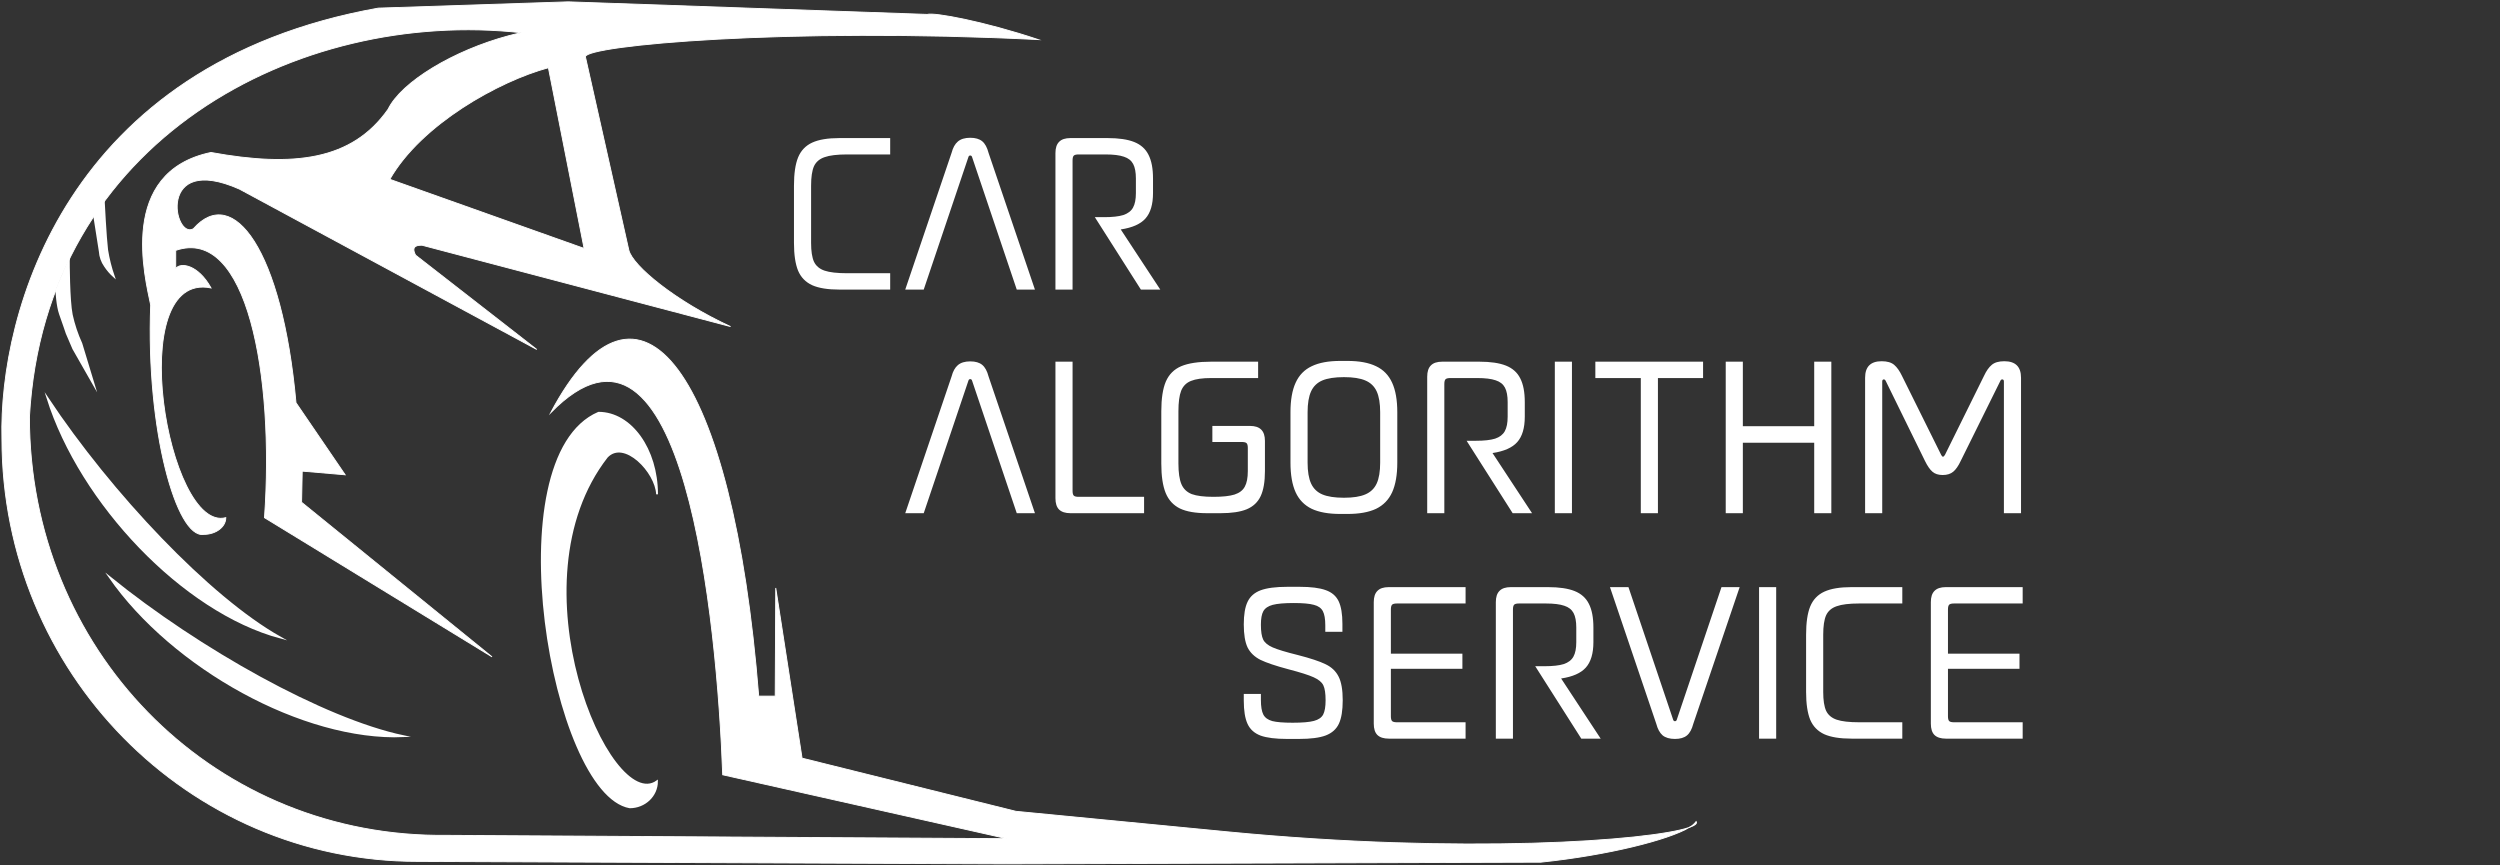 <svg width="1364" height="472" viewBox="0 0 1364 472" fill="none" xmlns="http://www.w3.org/2000/svg">
<rect x="0" y="0" width="1364" height="472" fill="#333333" stroke="none"/>
<path d="M51.218 116.66L54.438 137.17C54.61 140.048 55.587 142.82 57.258 145.17C58.617 147.245 60.237 149.137 62.078 150.8C60.454 146.091 59.242 141.249 58.458 136.33C57.658 129.89 56.648 110.19 56.648 110.19L51.218 116.66Z" fill="white" stroke="white" stroke-miterlimit="10" stroke-linecap="square"/>
<path d="M30.748 158.48C30.748 158.48 31.148 166.92 32.748 171.35C34.348 175.78 36.368 181.8 36.368 181.8L39.988 190.24L51.218 209.95L44.388 187.43C42.092 182.404 40.338 177.148 39.158 171.75C37.548 163.75 37.548 142.4 37.548 142.4L30.748 158.48Z" fill="white" stroke="white" stroke-miterlimit="10" stroke-linecap="square"/>
<path d="M152.948 347.86C113.948 325.92 60.478 269.2 25.888 217.18C44.028 274.59 100.098 333.66 152.948 347.86Z" fill="white" stroke="white" stroke-miterlimit="10" stroke-linecap="square"/>
<path d="M220.178 401.69C176.378 392.43 108.418 354.28 59.858 314.98C94.338 364.34 165.498 403.94 220.178 401.69Z" fill="white" stroke="white" stroke-miterlimit="10" stroke-linecap="square"/>
<path d="M358.488 269.69C358.488 245.1 344.218 225.2 326.568 225.2C269.368 249.71 301.198 432.93 343.568 440.47C351.798 440.47 358.458 434.13 358.458 426.29C332.548 444.76 277.768 317.92 331.148 249.29C340.598 239.28 357.998 257.56 358.488 269.69Z" fill="white" stroke="white" stroke-miterlimit="10" stroke-linecap="square"/>
<path d="M669.518 453.82L554.268 442.65L437.608 413.65L423.248 320.8L422.948 379.8H413.948C399.808 201.5 348.388 134.8 300.478 225.16C373.418 150.6 391.308 339.36 394.308 422.72L549.398 457.58L242.478 455.75H239.658H238.058C113.948 454.35 16.058 353.99 16.058 227.44C24.468 76.19 162.678 4.38 284.448 17.84C282.118 18.35 279.778 18.91 277.448 19.53C247.608 27.53 219.028 44.63 211.728 59.64C192.168 87.52 160.308 91.46 115.118 83.19C64.018 93.86 79.238 151.75 82.208 166.41C79.578 234.75 96.378 293.93 111.128 291.57C117.798 291.57 123.198 287.49 123.198 282.44C91.468 290.91 66.998 147.44 115.128 157.09C107.988 144.3 98.438 143.01 95.878 146.54V136.6C134.798 123.25 149.798 204.6 144.308 282.44L268.448 358.38L164.548 274.05L164.888 257.05L188.318 259.05L161.498 219.75C153.958 136.18 127.078 100.28 105.498 124.83C94.818 130.92 85.398 83.13 130.618 103.15L292.868 190.67L226.748 139.22C223.878 133.79 228.328 133.79 230.268 133.79L398.588 178.18C368.508 164.27 345.268 145.18 343.088 136.5L319.388 30.95C319.748 24.75 429.368 14.75 566.438 21.59C536.938 11.7 509.438 6.64 505.918 7.86L310.028 1L206.378 4.43C35.598 34.96 -0.672 171.21 1.058 239.41C1.058 366.85 102.498 469.98 227.858 469.98L548.748 471.34L840.628 470.41C877.628 466.54 910.258 458.2 921.628 451.48C900.378 458.75 798.198 466.32 669.518 453.82ZM318.678 135.53L212.678 97.83C229.748 67.88 272.148 44.26 299.208 36.95L318.678 135.53Z" fill="white" stroke="white" stroke-width="0.5" stroke-miterlimit="10" stroke-linecap="square"/>
<path d="M925.428 448.23C924.405 449.596 923.08 450.709 921.558 451.48C924.748 450.37 926.158 449.26 925.428 448.23Z" fill="white" stroke="white" stroke-width="0.5" stroke-miterlimit="10" stroke-linecap="square"/>
<path d="M519.197 205.352C519.914 202.596 521.044 200.557 522.587 199.235C524.185 197.857 526.444 197.168 529.365 197.168C532.176 197.168 534.353 197.802 535.896 199.069C537.439 200.337 538.596 202.459 539.368 205.435L564.664 280H554.744L530.357 207.667C530.192 207.116 529.861 206.84 529.365 206.84C528.869 206.84 528.539 207.116 528.373 207.667L503.987 280H493.901L519.197 205.352ZM584.036 280C581.281 280 579.214 279.339 577.836 278.016C576.514 276.693 575.852 274.627 575.852 271.816V197.333H585.194V267.765C585.194 269.088 585.414 269.97 585.855 270.411C586.296 270.852 587.178 271.072 588.5 271.072H624.212V280H584.036ZM658.571 280C652.289 280 647.356 279.146 643.774 277.437C640.192 275.674 637.602 272.863 636.003 269.005C634.405 265.092 633.606 259.719 633.606 252.885V224.448C633.606 217.449 634.433 212.02 636.086 208.163C637.795 204.25 640.578 201.467 644.435 199.813C648.348 198.16 653.804 197.333 660.803 197.333H686.43V206.261H660.886C656.036 206.261 652.344 206.785 649.809 207.832C647.274 208.824 645.483 210.615 644.435 213.205C643.443 215.74 642.947 219.488 642.947 224.448V252.885C642.947 257.845 643.499 261.62 644.601 264.211C645.703 266.746 647.577 268.537 650.222 269.584C652.923 270.576 656.863 271.072 662.043 271.072C667.059 271.072 670.889 270.659 673.534 269.832C676.235 268.95 678.108 267.517 679.155 265.533C680.258 263.549 680.809 260.711 680.809 257.019V244.453C680.809 243.131 680.588 242.249 680.147 241.808C679.707 241.367 678.825 241.147 677.502 241.147H661.465V232.384H681.966C684.722 232.384 686.761 233.045 688.083 234.368C689.461 235.691 690.15 237.757 690.15 240.568V257.019C690.15 262.805 689.379 267.352 687.835 270.659C686.292 273.965 683.757 276.363 680.23 277.851C676.758 279.284 671.991 280 665.929 280H658.571ZM731.28 280.413C724.832 280.413 719.624 279.476 715.656 277.603C711.688 275.674 708.767 272.67 706.893 268.592C705.02 264.459 704.083 259.058 704.083 252.389V224.944C704.083 218.276 705.02 212.902 706.893 208.824C708.767 204.691 711.688 201.687 715.656 199.813C719.624 197.884 724.832 196.92 731.28 196.92H735.165C741.613 196.92 746.821 197.884 750.789 199.813C754.757 201.687 757.678 204.691 759.552 208.824C761.426 212.902 762.363 218.276 762.363 224.944V252.389C762.363 259.058 761.426 264.459 759.552 268.592C757.678 272.67 754.757 275.674 750.789 277.603C746.821 279.476 741.613 280.413 735.165 280.413H731.28ZM733.264 271.568C738.224 271.568 742.109 270.962 744.92 269.749C747.786 268.537 749.852 266.553 751.12 263.797C752.388 261.042 753.021 257.239 753.021 252.389V224.944C753.021 220.094 752.388 216.292 751.12 213.536C749.852 210.78 747.786 208.796 744.92 207.584C742.109 206.372 738.224 205.765 733.264 205.765C728.249 205.765 724.308 206.372 721.443 207.584C718.632 208.796 716.593 210.78 715.325 213.536C714.058 216.292 713.424 220.094 713.424 224.944V252.389C713.424 257.239 714.058 261.042 715.325 263.797C716.593 266.553 718.632 268.537 721.443 269.749C724.308 270.962 728.249 271.568 733.264 271.568ZM778.684 205.517C778.684 202.762 779.346 200.723 780.668 199.4C781.991 198.022 784.058 197.333 786.868 197.333H807.122C813.239 197.333 818.089 198.05 821.671 199.483C825.253 200.916 827.844 203.23 829.442 206.427C831.095 209.623 831.922 213.949 831.922 219.405V227.341C831.922 233.514 830.544 238.143 827.788 241.229C825.088 244.26 820.596 246.244 814.314 247.181L835.89 280H825.308L800.178 240.485H805.303C809.767 240.485 813.239 240.1 815.719 239.328C818.199 238.501 819.963 237.151 821.01 235.277C822.057 233.404 822.58 230.758 822.58 227.341V219.405C822.58 215.988 822.084 213.343 821.092 211.469C820.1 209.596 818.42 208.273 816.05 207.501C813.68 206.675 810.318 206.261 805.964 206.261H791.332C790.01 206.261 789.128 206.482 788.687 206.923C788.246 207.364 788.026 208.245 788.026 209.568V280H778.684V205.517ZM857.655 197.333V280H848.313V197.333H857.655ZM895.222 206.261H870.422V197.333H929.198V206.261H904.564V280H895.222V206.261ZM989.833 241.56H950.897V280H941.556V197.333H950.897V232.549H989.833V197.333H999.174V280H989.833V241.56ZM1017.6 206.096C1017.6 200.089 1020.61 197.085 1026.61 197.085C1029.64 197.085 1031.93 197.747 1033.47 199.069C1035.02 200.392 1036.42 202.376 1037.69 205.021L1059.1 248.173C1059.43 248.835 1059.76 249.165 1060.09 249.165C1060.42 249.165 1060.78 248.835 1061.17 248.173L1082.5 205.021C1083.76 202.321 1085.17 200.337 1086.71 199.069C1088.25 197.747 1090.54 197.085 1093.57 197.085C1099.64 197.085 1102.67 200.089 1102.67 206.096V280H1093.33V208.163C1093.33 207.391 1093.02 207.005 1092.42 207.005C1092.14 207.005 1091.92 207.088 1091.75 207.253C1091.59 207.419 1091.42 207.694 1091.26 208.08L1069.77 251.48C1068.5 254.18 1067.15 256.137 1065.71 257.349C1064.28 258.562 1062.35 259.168 1059.93 259.168C1057.56 259.168 1055.68 258.562 1054.31 257.349C1052.93 256.137 1051.58 254.18 1050.26 251.48L1029.01 208.163C1028.85 207.777 1028.68 207.501 1028.51 207.336C1028.35 207.116 1028.13 207.005 1027.85 207.005C1027.25 207.005 1026.94 207.391 1026.94 208.163V280H1017.6V206.096Z" fill="white"/>
<path d="M702.248 403.165C695.965 403.165 691.143 402.559 687.781 401.347C684.42 400.079 682.05 397.957 680.672 394.981C679.294 392.005 678.605 387.762 678.605 382.251V378.613H687.947V381.837C687.947 385.475 688.388 388.148 689.269 389.856C690.151 391.564 691.777 392.749 694.147 393.411C696.516 394.017 700.236 394.32 705.307 394.32C710.542 394.32 714.4 393.989 716.88 393.328C719.36 392.667 721.041 391.509 721.923 389.856C722.804 388.148 723.245 385.557 723.245 382.085C723.245 378.338 722.832 375.61 722.005 373.901C721.179 372.193 719.415 370.732 716.715 369.52C714.069 368.308 709.468 366.847 702.909 365.139C696.076 363.32 691.005 361.612 687.699 360.013C684.447 358.36 682.105 356.1 680.672 353.235C679.294 350.314 678.605 346.125 678.605 340.669C678.605 335.324 679.294 331.218 680.672 328.352C682.05 325.431 684.42 323.337 687.781 322.069C691.198 320.802 696.048 320.168 702.331 320.168H709.109C715.282 320.168 720.021 320.774 723.328 321.987C726.635 323.144 728.977 325.156 730.355 328.021C731.732 330.887 732.421 334.993 732.421 340.339V344.72H723.08V341.248C723.08 337.721 722.639 335.131 721.757 333.477C720.876 331.769 719.25 330.612 716.88 330.005C714.51 329.344 710.845 329.013 705.885 329.013C700.76 329.013 696.93 329.344 694.395 330.005C691.915 330.667 690.206 331.824 689.269 333.477C688.388 335.076 687.947 337.528 687.947 340.835C687.947 344.527 688.36 347.228 689.187 348.936C690.013 350.644 691.749 352.077 694.395 353.235C697.04 354.392 701.587 355.77 708.035 357.368C714.924 359.132 719.994 360.812 723.245 362.411C726.497 363.954 728.867 366.213 730.355 369.189C731.843 372.11 732.587 376.409 732.587 382.085C732.587 387.596 731.898 391.84 730.52 394.816C729.142 397.792 726.745 399.941 723.328 401.264C719.966 402.532 715.089 403.165 708.696 403.165H702.248ZM758.866 390.765C758.866 392.088 759.086 392.97 759.527 393.411C759.968 393.852 760.85 394.072 762.172 394.072H799.62V403H757.708C754.953 403 752.886 402.339 751.508 401.016C750.186 399.693 749.524 397.627 749.524 394.816V328.517C749.524 325.762 750.186 323.723 751.508 322.4C752.831 321.022 754.898 320.333 757.708 320.333H799.62V329.261H762.172C760.85 329.261 759.968 329.482 759.527 329.923C759.086 330.364 758.866 331.245 758.866 332.568V356.624H797.884V364.891H758.866V390.765ZM816.126 328.517C816.126 325.762 816.787 323.723 818.11 322.4C819.433 321.022 821.499 320.333 824.31 320.333H844.563C850.681 320.333 855.53 321.05 859.113 322.483C862.695 323.916 865.285 326.23 866.883 329.427C868.537 332.623 869.363 336.949 869.363 342.405V350.341C869.363 356.514 867.985 361.143 865.23 364.229C862.529 367.26 858.038 369.244 851.755 370.181L873.331 403H862.75L837.619 363.485H842.745C847.209 363.485 850.681 363.1 853.161 362.328C855.641 361.501 857.404 360.151 858.451 358.277C859.498 356.404 860.022 353.758 860.022 350.341V342.405C860.022 338.988 859.526 336.343 858.534 334.469C857.542 332.596 855.861 331.273 853.491 330.501C851.121 329.675 847.76 329.261 843.406 329.261H828.774C827.451 329.261 826.569 329.482 826.129 329.923C825.688 330.364 825.467 331.245 825.467 332.568V403H816.126V328.517ZM888.483 320.333L912.869 392.667C913.035 393.218 913.365 393.493 913.861 393.493C914.357 393.493 914.688 393.218 914.853 392.667L939.24 320.333H949.16L923.864 394.899C923.093 397.875 921.935 399.996 920.392 401.264C918.849 402.532 916.672 403.165 913.861 403.165C910.941 403.165 908.681 402.504 907.083 401.181C905.54 399.804 904.41 397.737 903.693 394.981L878.397 320.333H888.483ZM969.084 320.333V403H959.743V320.333H969.084ZM1010.21 403C1003.87 403 998.909 402.201 995.327 400.603C991.745 398.949 989.182 396.304 987.639 392.667C986.151 388.974 985.407 383.932 985.407 377.539V346.291C985.407 339.732 986.151 334.607 987.639 330.915C989.182 327.167 991.745 324.467 995.327 322.813C998.909 321.16 1003.87 320.333 1010.21 320.333H1037.9V329.261H1014.42C1008.97 329.261 1004.86 329.757 1002.11 330.749C999.35 331.686 997.421 333.34 996.319 335.709C995.272 338.079 994.748 341.606 994.748 346.291V377.539C994.748 382.058 995.272 385.475 996.319 387.789C997.421 390.104 999.35 391.73 1002.11 392.667C1004.86 393.604 1008.97 394.072 1014.42 394.072H1037.9V403H1010.21ZM1062.81 390.765C1062.81 392.088 1063.03 392.97 1063.47 393.411C1063.91 393.852 1064.79 394.072 1066.12 394.072H1103.57V403H1061.65C1058.9 403 1056.83 402.339 1055.45 401.016C1054.13 399.693 1053.47 397.627 1053.47 394.816V328.517C1053.47 325.762 1054.13 323.723 1055.45 322.4C1056.78 321.022 1058.84 320.333 1061.65 320.333H1103.57V329.261H1066.12C1064.79 329.261 1063.91 329.482 1063.47 329.923C1063.03 330.364 1062.81 331.245 1062.81 332.568V356.624H1101.83V364.891H1062.81V390.765Z" fill="white"/>
<path d="M457.992 158C451.654 158 446.694 157.201 443.112 155.603C439.53 153.949 436.967 151.304 435.424 147.667C433.936 143.974 433.192 138.932 433.192 132.539V101.291C433.192 94.732 433.936 89.607 435.424 85.915C436.967 82.167 439.53 79.467 443.112 77.813C446.694 76.16 451.654 75.333 457.992 75.333H485.685V84.261H462.208C456.752 84.261 452.646 84.757 449.891 85.749C447.135 86.686 445.206 88.34 444.104 90.709C443.057 93.079 442.533 96.606 442.533 101.291V132.539C442.533 137.058 443.057 140.475 444.104 142.789C445.206 145.104 447.135 146.73 449.891 147.667C452.646 148.604 456.752 149.072 462.208 149.072H485.685V158H457.992ZM519.193 83.352C519.91 80.596 521.04 78.557 522.583 77.235C524.181 75.857 526.441 75.168 529.361 75.168C532.172 75.168 534.349 75.802 535.892 77.069C537.435 78.337 538.593 80.459 539.364 83.435L564.66 158H554.74L530.353 85.667C530.188 85.116 529.857 84.84 529.361 84.84C528.865 84.84 528.535 85.116 528.369 85.667L503.983 158H493.897L519.193 83.352ZM575.849 83.517C575.849 80.762 576.51 78.723 577.833 77.4C579.155 76.022 581.222 75.333 584.033 75.333H604.286C610.403 75.333 615.253 76.05 618.835 77.483C622.417 78.916 625.008 81.23 626.606 84.427C628.259 87.623 629.086 91.949 629.086 97.405V105.341C629.086 111.514 627.708 116.143 624.953 119.229C622.252 122.26 617.761 124.244 611.478 125.181L633.054 158H622.473L597.342 118.485H602.467C606.931 118.485 610.403 118.1 612.883 117.328C615.363 116.501 617.127 115.151 618.174 113.277C619.221 111.404 619.745 108.758 619.745 105.341V97.405C619.745 93.988 619.249 91.343 618.257 89.469C617.265 87.596 615.584 86.273 613.214 85.501C610.844 84.675 607.482 84.261 603.129 84.261H588.497C587.174 84.261 586.292 84.482 585.851 84.923C585.41 85.364 585.19 86.245 585.19 87.568V158H575.849V83.517Z" fill="white"/>
</svg>

